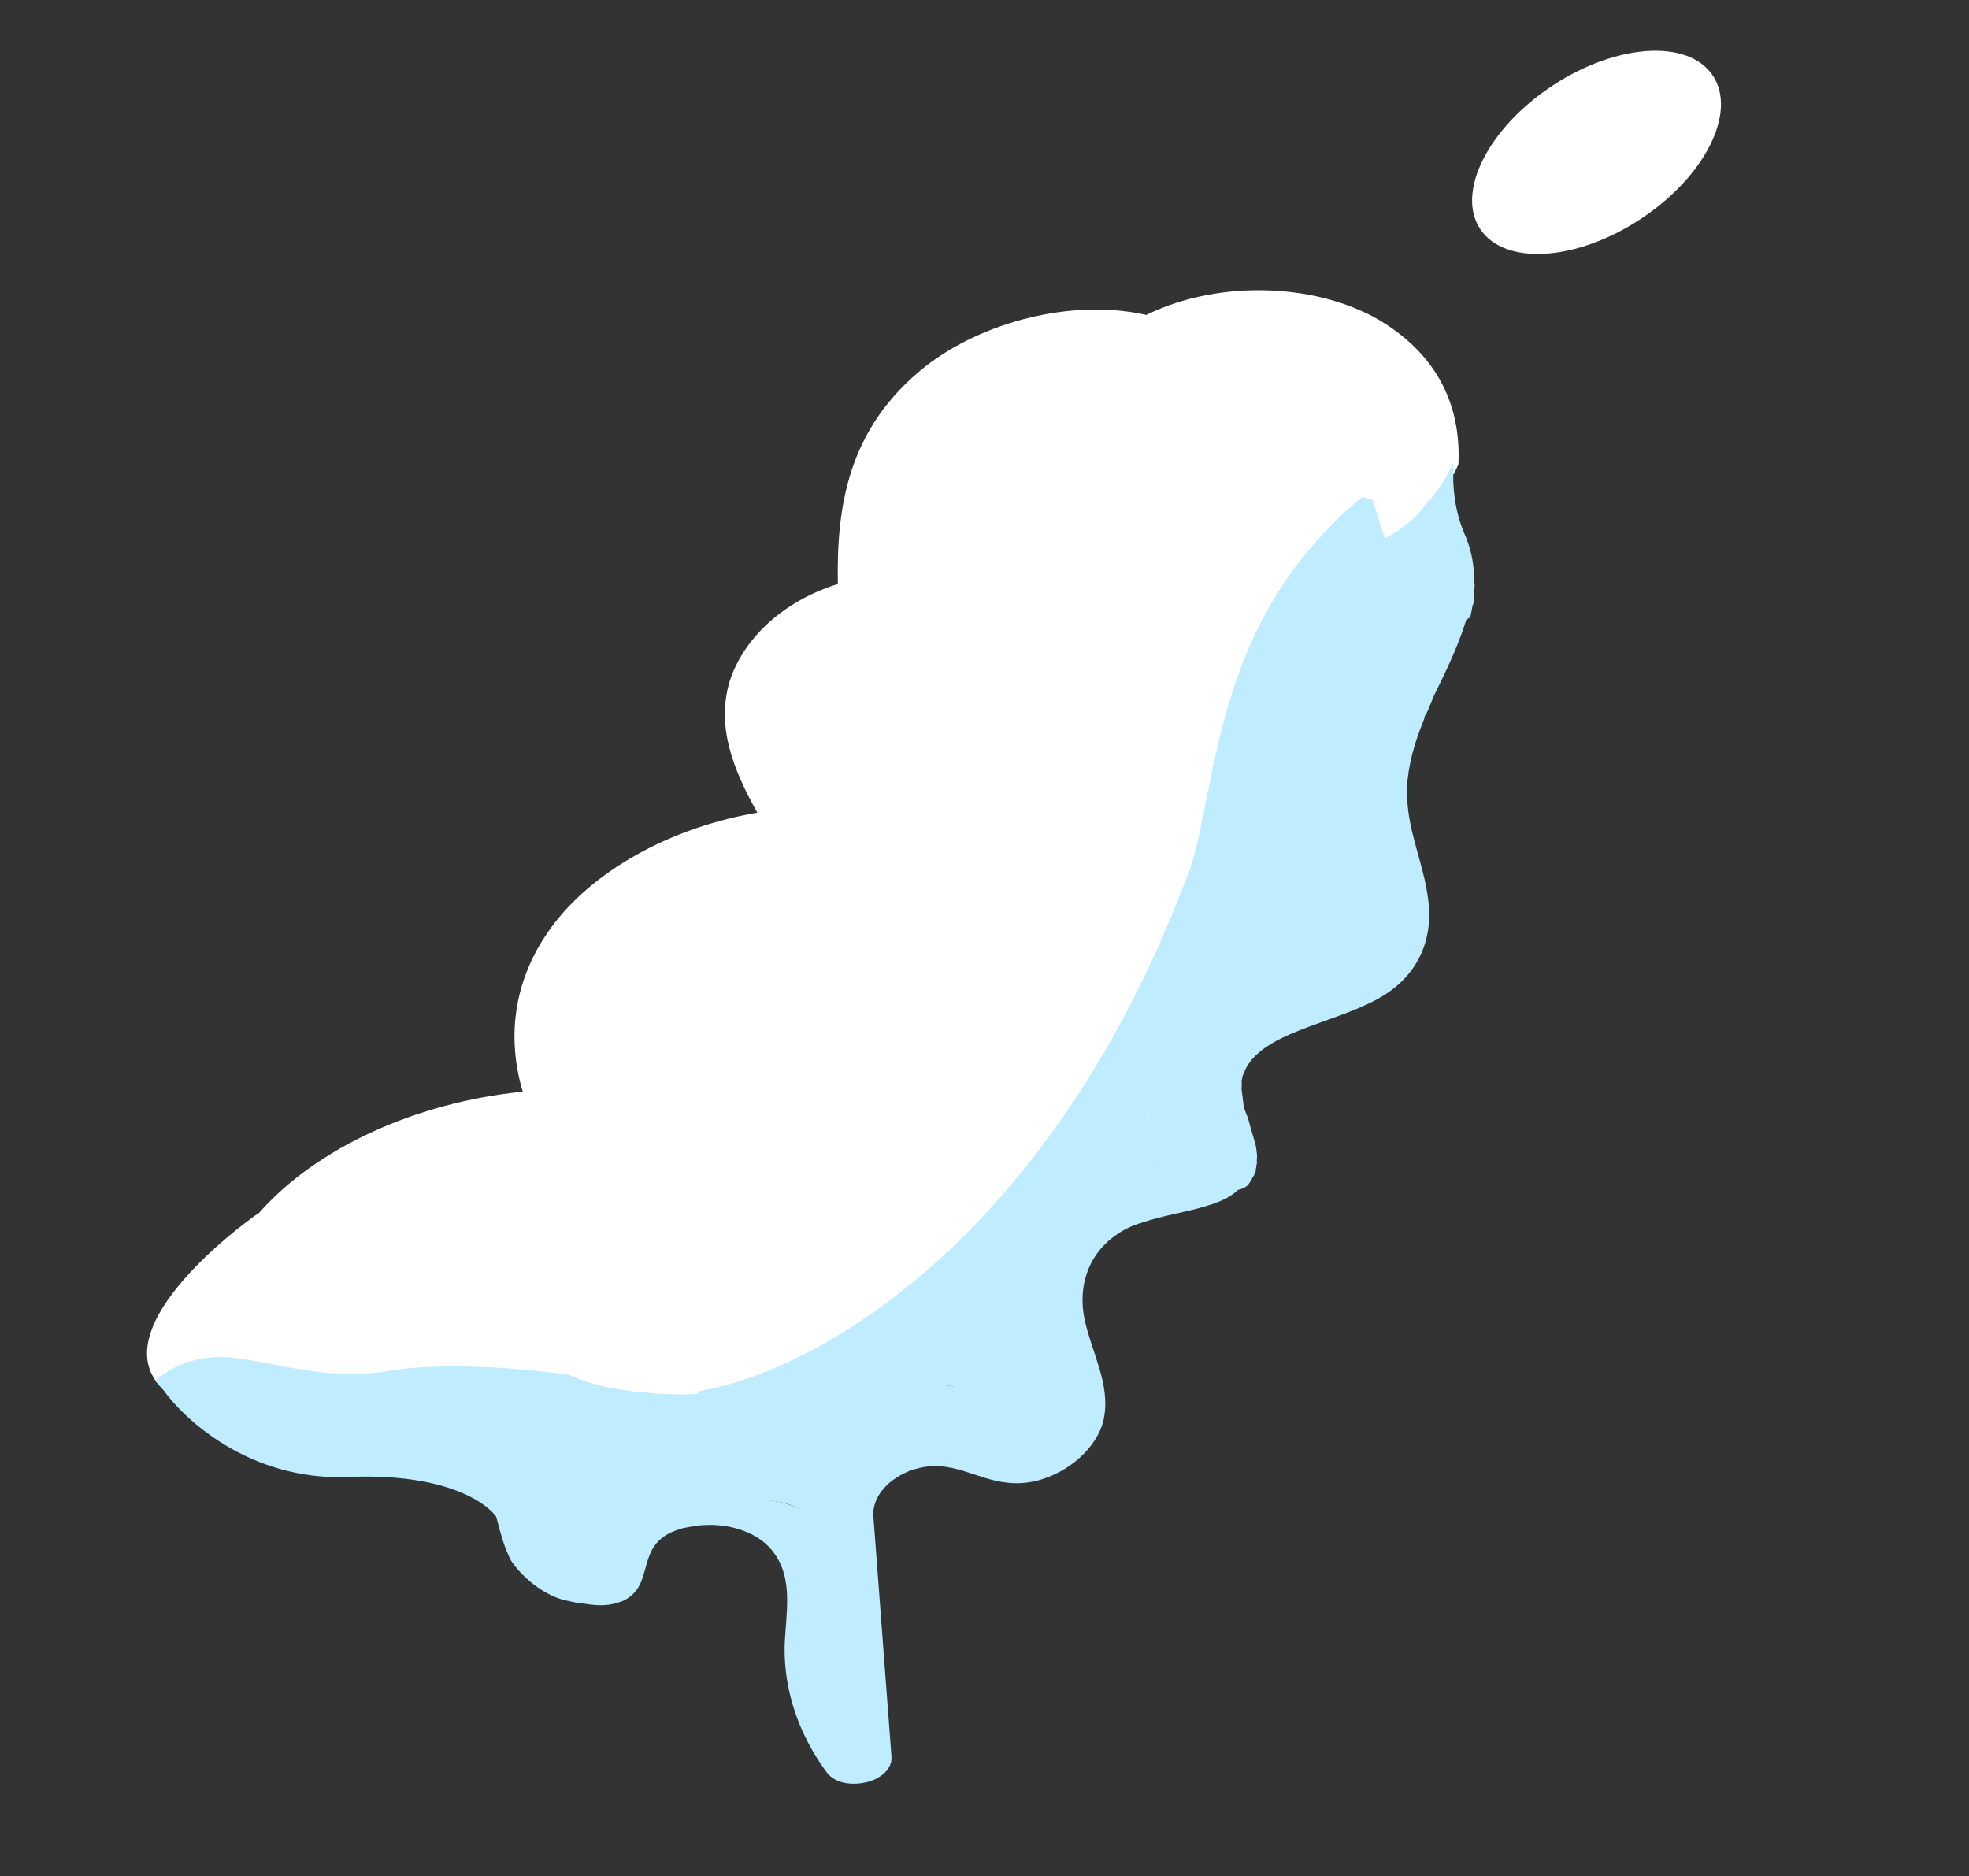 <svg width="85" height="81" viewBox="0 0 85 81" fill="none" xmlns="http://www.w3.org/2000/svg">
<rect x="0" y="0" width="85" height="81" fill="#333333" stroke="none"/>
<g clip-path="url(#clip0_0_6987)">
<path d="M6.769 59.679C6.765 59.65 6.762 59.621 6.805 59.615C7.04 59.378 8.177 59.65 9.958 59.781C11.7 59.947 14.139 59.698 16.773 59.247C19.968 58.696 24.646 59.411 24.646 59.411C25.067 59.595 25.53 59.774 26.121 59.907C26.711 60.04 27.385 60.133 28.098 60.191C29.524 60.308 31.149 60.251 32.691 59.879C33.461 59.693 34.224 59.448 34.85 59.161C35.519 58.869 36.05 58.535 36.488 58.154C37.405 57.386 38.004 56.539 38.267 55.824C38.433 55.387 38.515 54.991 38.558 54.63C37.772 54.7 37.063 54.67 36.476 54.566C35.484 54.395 34.828 54.092 34.444 53.844C34.056 53.567 33.983 53.339 34.146 53.229C34.428 53.016 35.391 53.309 36.879 53.211C37.624 53.176 38.489 53.037 39.379 52.747C40.225 52.462 41.093 51.997 41.808 51.373C42.524 50.748 43.054 50.059 43.368 49.396C43.681 48.734 43.821 48.093 43.928 47.546C43.992 47.004 44.02 46.526 44.067 46.194C43.893 46.216 43.759 46.203 43.585 46.225C42.485 46.245 41.677 46.139 41.127 45.971C40.58 45.833 40.337 45.656 40.409 45.528C40.506 45.249 41.741 45.242 43.506 44.9C44.367 44.732 45.391 44.455 46.444 44.055C47.496 43.655 48.53 43.109 49.416 42.434C50.301 41.759 50.951 40.965 51.387 40.228C51.824 39.491 52.086 38.775 52.186 38.169C52.294 37.622 52.322 37.144 52.368 36.812C51.365 36.909 50.522 36.867 50.022 36.752C49.703 36.673 49.475 36.613 49.33 36.513C49.189 36.442 49.135 36.36 49.17 36.296C49.311 36.011 50.596 36.057 52.376 35.476C53.266 35.186 54.224 34.739 55.073 34.127C55.923 33.516 56.656 32.682 57.2 31.753C58.282 29.837 58.26 27.912 58.26 26.518C58.248 26.074 58.244 25.689 58.243 25.334C58.069 25.355 57.892 25.348 57.758 25.335C56.828 25.305 56.1 25.129 55.679 24.945C55.259 24.761 55.143 24.538 55.218 24.44C55.406 24.179 56.391 24.292 57.722 24.005C58.367 23.865 59.133 23.649 59.839 23.293C60.544 22.937 61.23 22.436 61.772 21.833C62.317 21.26 62.681 20.651 62.959 20.052C63.066 17.755 62.261 15.573 59.811 13.984C57.121 12.247 52.723 12.001 49.483 13.596C46.303 12.87 42.418 13.894 39.968 15.805C36.556 18.49 36.111 21.957 36.169 25.212C33.793 25.957 32.182 27.524 31.559 29.234C30.847 31.282 31.669 33.254 32.694 35.083C29.326 35.656 26.259 37.229 24.364 39.337C22.201 41.775 21.805 44.583 22.567 47.127C17.949 47.591 13.653 49.557 11.184 52.36C11.18 52.331 4.653 56.891 6.769 59.679Z" fill="white"/>
<path d="M59.788 23.241C59.083 23.596 57.437 23.923 56.793 24.063C55.462 24.35 54.524 24.261 54.289 24.498C54.217 24.626 54.33 24.819 54.75 25.003C55.17 25.188 55.855 25.368 56.829 25.393C57.006 25.401 57.136 25.384 57.314 25.392C57.311 25.718 58.198 26.022 58.209 26.465C58.213 27.888 58.235 29.813 57.15 31.7C56.609 32.658 55.872 33.463 55.023 34.075C54.173 34.686 52.293 35.249 51.447 35.534C49.667 36.115 48.382 36.069 48.241 36.354C48.205 36.418 48.26 36.5 48.401 36.571C48.542 36.642 48.774 36.731 49.093 36.81C49.636 36.919 50.44 36.996 51.439 36.87C51.396 37.231 52.243 37.569 52.136 38.117C52.036 38.722 51.773 39.438 51.337 40.175C50.9 40.912 50.247 41.677 49.365 42.381C48.48 43.057 47.446 43.602 46.393 44.002C45.341 44.402 43.482 44.785 42.577 44.958C40.811 45.3 39.581 45.336 39.48 45.586C39.408 45.714 39.651 45.891 40.198 46.029C40.745 46.168 41.599 46.298 42.656 46.283C42.79 46.296 42.964 46.274 43.137 46.252C43.091 46.584 43.942 46.951 43.878 47.493C43.77 48.041 43.631 48.681 43.317 49.343C43.004 50.006 42.473 50.696 41.758 51.32C41.039 51.915 39.296 52.52 38.45 52.805C37.603 53.09 36.475 52.461 35.73 52.496C34.239 52.565 33.495 53.044 33.217 53.287C33.097 53.391 33.17 53.619 33.515 53.902C33.859 54.185 34.558 54.482 35.547 54.624C36.134 54.728 36.843 54.758 37.628 54.688C37.582 55.02 38.382 55.334 38.217 55.771C37.954 56.486 37.355 57.333 36.437 58.101C35.956 58.488 35.425 58.822 34.8 59.108C34.13 59.401 33.411 59.64 32.64 59.826C31.055 60.204 29.43 60.261 28.047 60.138C27.334 60.08 26.66 59.987 26.07 59.854C25.48 59.721 24.973 59.548 24.596 59.358C24.596 59.358 19.918 58.643 16.723 59.195C14.132 59.64 11.707 58.764 9.922 58.604C8.137 58.444 7.033 59.32 6.754 59.562C6.715 59.597 6.718 59.626 6.718 59.626C7.092 60.143 7.767 60.592 8.824 60.933C8.919 60.98 9.052 60.993 9.147 61.04C10.657 61.473 12.207 61.514 14.589 61.866C14.633 61.861 14.633 61.861 14.676 61.855C16.044 61.861 17.16 62.313 18.428 62.568C20.191 62.909 22.081 62.849 23.955 62.672C27.093 62.365 30.44 61.972 33.461 61.087C36.952 60.083 39.041 58.455 40.328 56.068C41.294 54.285 42.271 52.59 44.632 51.372C46.122 50.591 47.865 50.075 49.612 49.587C49.858 49.082 49.788 48.527 49.718 47.972C49.477 45.719 51.409 44.941 53.892 43.649C57.248 41.92 58.219 39.129 58.644 36.554C59.169 33.373 59.587 28.99 63.441 26.665C63.437 26.636 63.437 26.636 63.477 26.601C63.505 26.479 63.534 26.357 63.559 26.205C63.555 26.176 63.552 26.147 63.591 26.112C63.62 25.99 63.649 25.868 63.634 25.751C63.63 25.722 63.627 25.692 63.623 25.663C63.652 25.541 63.637 25.424 63.662 25.273C63.658 25.244 63.654 25.214 63.651 25.185C63.636 25.068 63.661 24.917 63.646 24.8C63.643 24.771 63.643 24.771 63.639 24.742C63.621 24.596 63.602 24.45 63.587 24.333C63.529 23.866 63.383 23.41 63.197 22.988C62.815 22.058 62.694 21.094 62.742 20.08C62.738 20.05 62.735 20.021 62.731 19.992C62.453 20.591 62.089 21.2 61.544 21.773C61.136 22.388 60.45 22.89 59.788 23.241Z" fill="#C0ECFF"/>
<path d="M39.797 54.834C38.51 57.221 36.945 59.799 33.458 60.833C30.437 61.718 27.09 62.111 23.952 62.418C22.077 62.595 20.188 62.655 18.424 62.314C21.734 63.024 21.049 65.631 22.117 67.454C23.239 67.609 24.319 68.125 25.426 67.808C26.276 67.552 26.767 66.897 27.367 66.406C28.407 65.563 30.025 65.092 31.584 64.865C32.322 64.772 33.064 64.708 33.745 64.86C35.375 65.188 35.355 66.705 35.198 67.912C34.998 69.123 34.468 69.942 34.268 71.153C34.211 71.398 34.275 72.254 34.434 72.471C34.761 72.964 35.153 73.186 35.479 73.678C35.752 74.089 35.796 74.086 35.59 74.557C35.385 75.028 36.014 76.081 36.691 76.203C37.368 76.326 37.985 75.388 38.147 74.923C38.618 73.41 36.14 72.299 36.169 70.783C36.156 69.983 36.897 69.208 37.148 68.405C37.745 66.491 35.771 64.486 37.136 62.712C37.822 61.854 39.077 61.31 40.045 60.595C40.367 60.346 40.645 60.104 40.919 59.832C40.963 59.826 41.006 59.821 41.053 59.845C41.589 59.896 41.392 60.751 41.483 61.125C41.574 61.499 41.286 62.04 41.378 62.414C41.469 62.788 42.496 62.539 43.04 62.649C43.626 62.753 44.335 62.426 44.635 62.003C44.934 61.579 44.922 61.136 44.867 60.698C44.653 59.005 43.966 57.401 43.886 55.72C43.867 55.218 43.891 54.711 44.14 54.235C44.388 53.759 44.858 53.284 45.534 53.051C45.997 52.873 46.475 52.813 46.996 52.748C48.252 52.559 49.608 52.121 50.215 51.333C50.478 50.973 50.498 50.437 49.995 50.293C49.81 50.227 49.678 50.047 49.458 50.045C49.193 50.048 49.441 50.073 49.18 50.106C49.224 50.1 49.098 50.163 49.138 50.128C49.676 49.853 49.606 49.43 49.786 49.111C48.039 49.598 46.216 50.414 44.727 51.195C42.228 52.37 40.763 53.051 39.797 54.834Z" fill="#C0ECFF"/>
<path d="M52.772 19.723L37.963 36.767L29.205 62.866L35.083 63.463L42.654 56.259L51.867 44.385L60.744 26.305L59.256 21.583L52.772 19.723Z" fill="#C0ECFF"/>
<path d="M63.394 26.417C59.584 28.736 59.123 33.125 58.598 36.305C58.172 38.88 57.201 41.672 53.846 43.401C51.319 44.698 49.434 45.499 49.671 47.724C49.741 48.279 49.811 48.833 49.566 49.339C51.017 48.948 52.424 48.563 53.773 48.066C53.769 48.037 53.769 48.037 53.766 48.008C53.755 47.92 53.704 47.867 53.693 47.78C53.689 47.751 53.685 47.721 53.682 47.692C53.67 47.605 53.66 47.517 53.652 47.459C53.648 47.429 53.645 47.4 53.641 47.371C53.626 47.254 53.615 47.167 53.6 47.05C53.586 46.933 53.618 46.84 53.603 46.723C53.6 46.694 53.6 46.694 53.596 46.665C53.628 46.572 53.621 46.514 53.654 46.42C53.65 46.391 53.69 46.357 53.69 46.357C53.722 46.264 53.754 46.17 53.826 46.043C54.771 44.441 57.952 44.128 59.828 42.913C61.459 41.847 61.868 40.194 61.644 38.768C61.463 37.338 60.801 35.938 60.751 34.491C60.733 34.345 60.754 34.165 60.736 34.019C60.788 33.033 61.061 32.05 61.468 31.079C61.464 31.05 61.504 31.015 61.496 30.957C61.492 30.928 61.529 30.864 61.568 30.829C61.709 30.544 61.802 30.236 61.943 29.951C62.505 28.813 63.063 27.645 63.394 26.417C63.398 26.446 63.398 26.446 63.394 26.417Z" fill="#C0ECFF"/>
<path d="M53.896 51.136C53.892 51.106 53.935 51.101 53.932 51.072C54.008 50.973 54.044 50.909 54.076 50.816C54.076 50.816 54.072 50.787 54.116 50.781C54.148 50.688 54.184 50.624 54.217 50.531C54.213 50.502 54.213 50.502 54.209 50.473C54.242 50.38 54.23 50.292 54.263 50.199C54.259 50.17 54.259 50.17 54.255 50.141C54.245 50.053 54.277 49.96 54.262 49.843C54.247 49.727 54.236 49.639 54.222 49.522L54.218 49.493C54.127 49.119 53.988 48.721 53.897 48.347L53.893 48.318C53.886 48.26 53.71 47.915 53.703 47.856C52.353 48.353 50.899 48.714 49.495 49.129C49.359 49.443 49.166 50.012 48.623 50.258C48.623 50.258 48.584 50.293 48.54 50.298C48.801 50.266 49.018 50.238 49.282 50.235C49.499 50.207 49.72 50.209 49.905 50.275C50.408 50.419 50.388 50.955 50.124 51.315C49.518 52.103 48.158 52.512 46.906 52.729C46.428 52.79 45.907 52.855 45.444 53.032C44.768 53.266 44.298 53.74 44.049 54.217C43.801 54.693 43.776 55.2 43.796 55.702C43.875 57.383 44.567 59.016 44.777 60.68C44.832 61.118 44.844 61.561 44.544 61.985C44.245 62.408 43.579 62.729 42.949 62.631C42.41 62.55 42.138 62.14 42.046 61.766C41.955 61.392 42.037 60.996 41.946 60.622C41.855 60.248 41.499 59.877 40.963 59.826C40.92 59.832 40.876 59.837 40.829 59.814C40.598 60.08 40.28 60.357 39.955 60.576C38.986 61.292 37.731 61.836 37.046 62.694C35.638 64.473 37.655 66.472 37.058 68.387C36.806 69.189 36.11 69.96 36.079 70.764C36.05 72.281 38.528 73.392 38.057 74.904C37.899 75.399 37.256 75.895 36.578 75.773C35.901 75.651 35.867 75.032 36.073 74.562C36.278 74.091 36.61 73.574 36.337 73.164C36.011 72.671 35.022 72.529 34.695 72.036C34.579 71.814 34.593 71.575 34.607 71.336C34.807 70.124 35.543 68.963 35.743 67.752C35.943 66.54 35.332 65.194 33.655 64.842C32.974 64.69 32.232 64.754 31.494 64.847C29.934 65.074 28.361 65.539 27.277 66.388C26.677 66.879 26.07 66.392 25.22 66.647C24.113 66.965 23.065 67.246 21.939 67.061C21.994 67.501 23.068 68.698 24.26 69.052C24.532 69.107 24.807 69.191 25.075 69.216C25.118 69.211 25.165 69.235 25.209 69.229C25.705 69.315 26.194 69.342 26.66 69.194C26.743 69.154 26.83 69.143 26.913 69.103C28.327 68.421 27.361 66.704 29.22 66.054C29.346 66.008 29.473 65.963 29.647 65.941C31.148 65.603 32.662 66.064 33.348 66.957C34.292 68.142 33.912 69.673 33.871 71.102C33.847 73.004 34.481 74.881 35.704 76.536C36.071 76.994 36.744 77.087 37.388 76.946C37.989 76.811 38.509 76.39 38.486 75.859L37.703 65.458C37.651 64.693 38.218 63.94 39.223 63.516C39.306 63.476 39.433 63.43 39.52 63.419C41.05 62.959 42.138 63.89 43.521 64.012C44.013 64.069 44.534 64.003 45.001 63.855C46.401 63.411 47.491 62.265 47.663 61.176C47.924 59.749 47.135 58.395 46.825 56.981C46.517 55.596 46.919 53.884 48.705 53.006C48.872 52.926 49.081 52.84 49.295 52.784C50.224 52.459 51.267 52.327 52.157 52.037C52.667 51.884 53.126 51.678 53.44 51.371C53.74 51.303 53.816 51.205 53.896 51.136Z" fill="#C0ECFF"/>
<path d="M51.092 38.234C45.178 53.62 35.023 59.454 29.752 60.119L28.152 54.518L30.396 47.54L37.575 33.691L44.861 17.151L57.712 16.422L61.67 19.493C51.681 25.217 52.845 34.443 51.092 38.234Z" fill="white"/>
<path d="M70.818 9.46C73.593 7.635 74.994 4.864 73.947 3.272C72.899 1.68 69.8 1.869 67.025 3.695C64.25 5.52 62.849 8.291 63.896 9.883C64.944 11.475 68.042 11.286 70.818 9.46Z" fill="white"/>
<path d="M15.036 63.761C19.298 63.58 21.134 64.925 21.519 65.621L22.667 60.566L10.088 59.922L6.958 59.871C7.875 61.243 10.774 63.941 15.036 63.761Z" fill="#C0ECFF"/>
</g>
<defs>
<clipPath id="clip0_0_6987">
<rect width="85" height="81" fill="white"/>
</clipPath>
</defs>
</svg>
